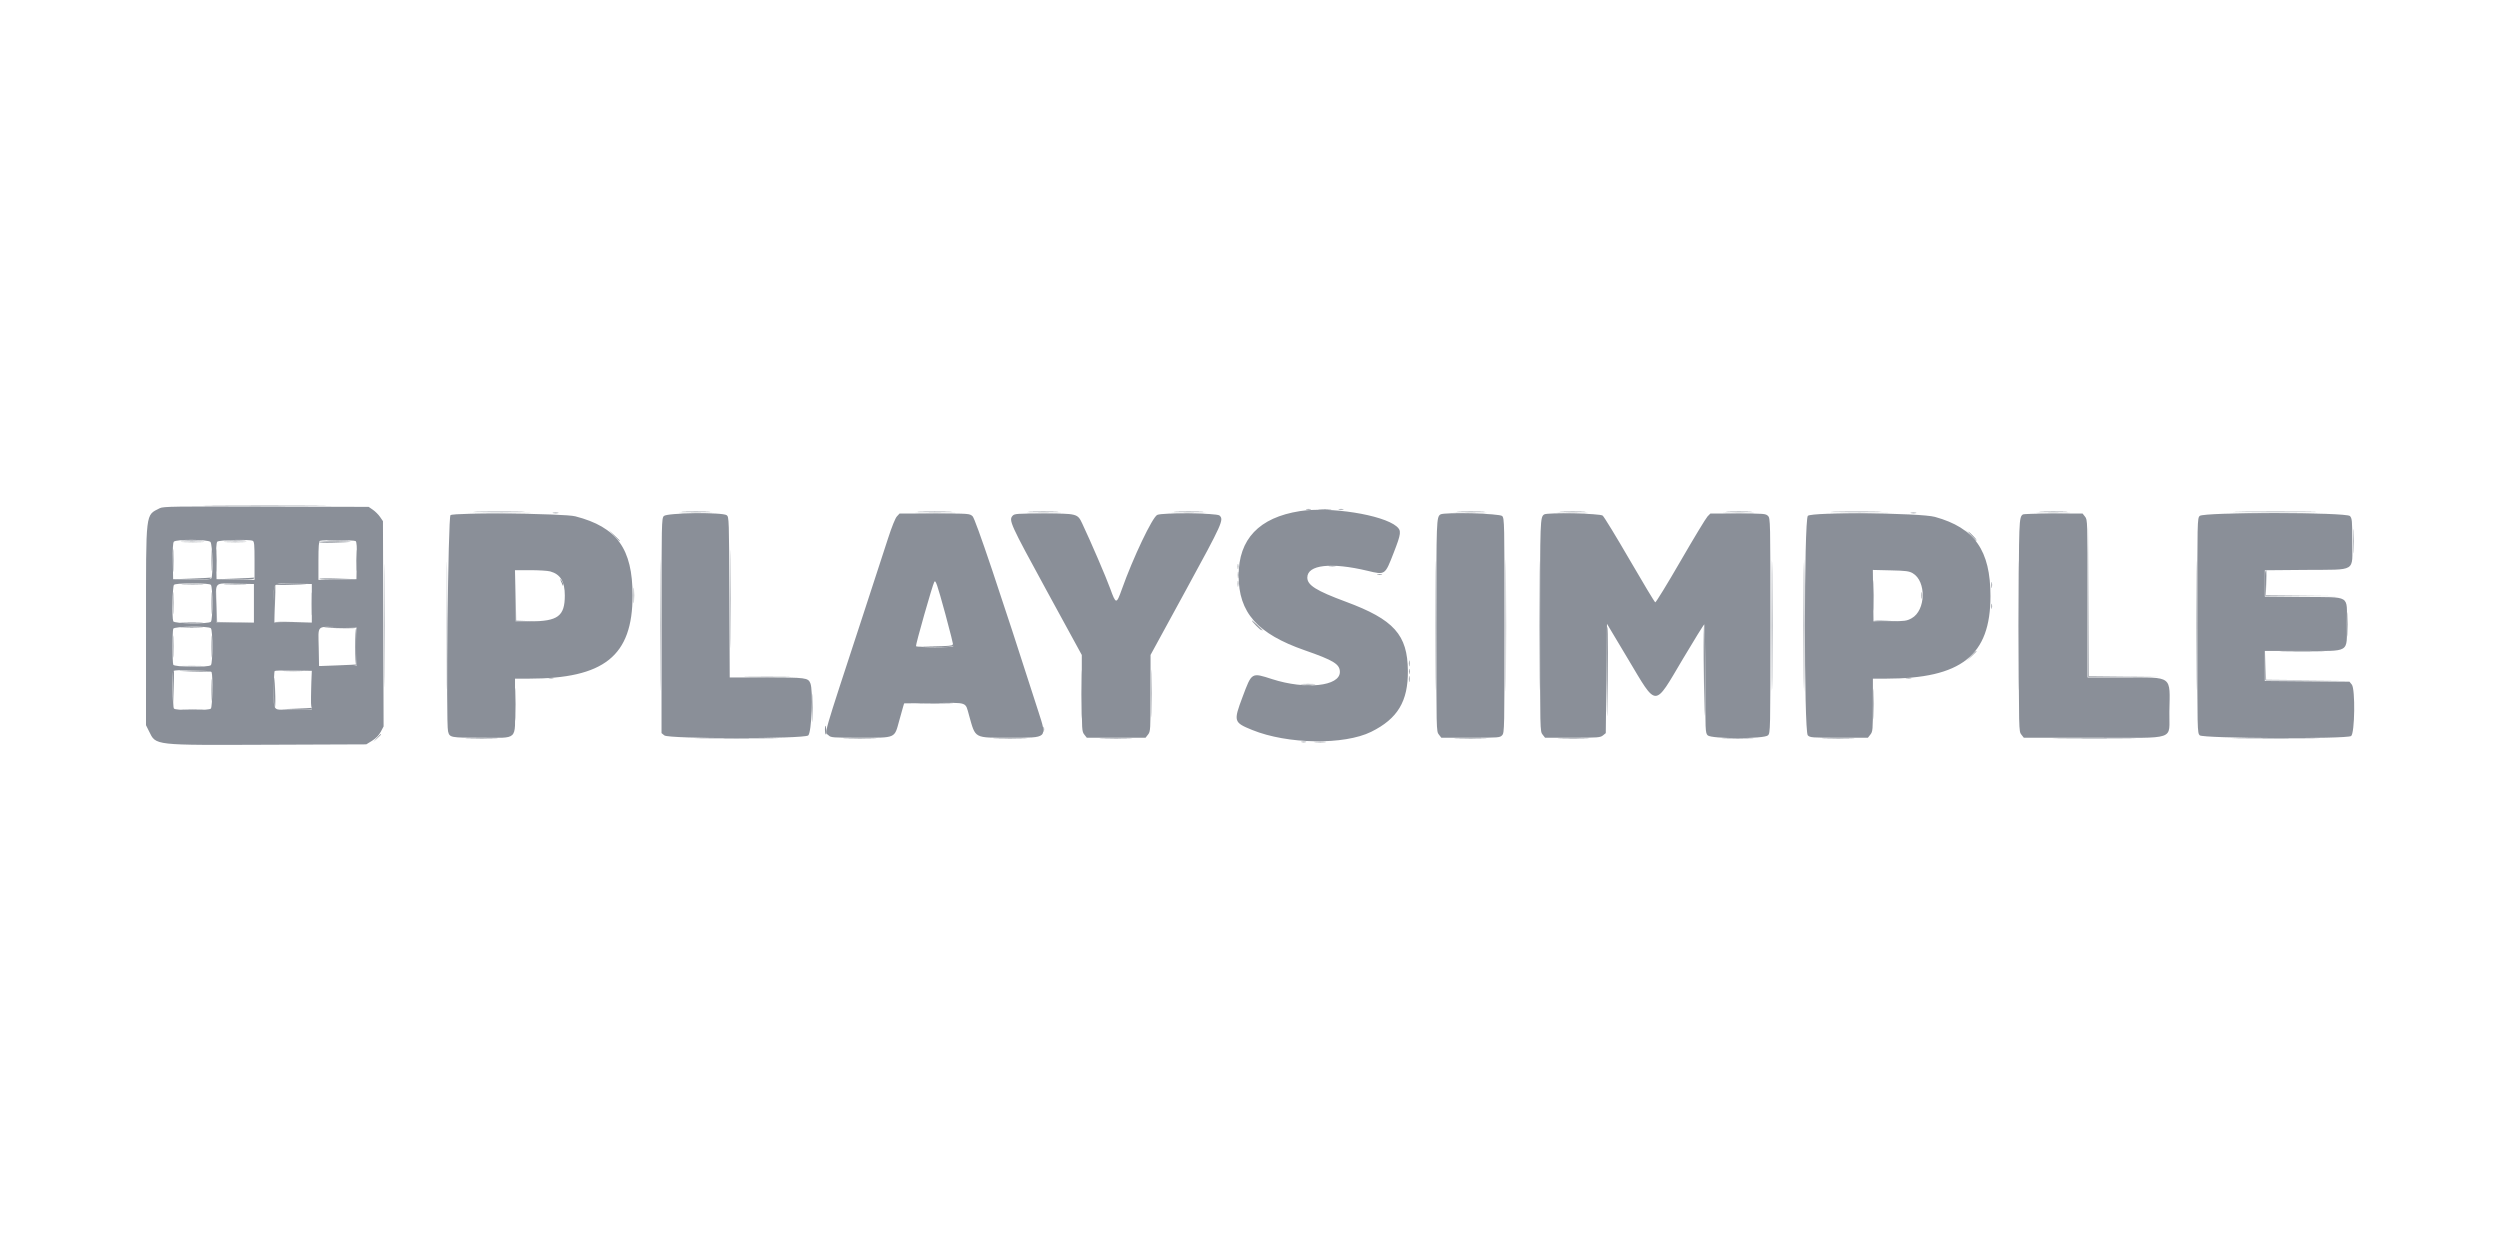 <svg width="160" height="80" viewBox="0 0 160 80" fill="none" xmlns="http://www.w3.org/2000/svg">
<g clip-path="url(#clip0_21_7162)">
<path fill-rule="evenodd" clip-rule="evenodd" d="M10.231 32.522C9.296 33.011 9.347 32.579 9.345 40.005L9.344 46.413L9.534 46.795C9.996 47.722 9.727 47.692 17.299 47.663L23.441 47.639L23.815 47.408C24.061 47.255 24.25 47.059 24.369 46.834L24.55 46.491L24.53 39.923L24.509 33.355L24.323 33.083C24.221 32.934 24.015 32.728 23.866 32.626L23.595 32.44L17.029 32.421C11.188 32.403 10.437 32.414 10.231 32.522ZM83.19 32.712C80.58 33.123 79.271 34.501 79.271 36.838C79.271 39.208 80.47 40.561 83.504 41.619C85.362 42.266 85.752 42.508 85.752 43.008C85.752 43.92 83.556 44.152 81.422 43.466C80.084 43.035 80.121 43.013 79.526 44.598C78.934 46.173 78.952 46.234 80.14 46.718C82.396 47.637 86.03 47.692 87.761 46.834C89.452 45.995 90.12 44.883 90.104 42.933C90.085 40.626 89.212 39.652 86.137 38.512C84.23 37.804 83.668 37.452 83.668 36.965C83.668 36.144 85.189 35.974 87.525 36.532C88.658 36.803 88.635 36.819 89.194 35.383C89.68 34.136 89.7 33.957 89.38 33.688C88.494 32.942 85.111 32.408 83.19 32.712ZM28.831 32.97C28.681 33.081 28.532 46.22 28.675 46.804C28.773 47.206 28.82 47.215 30.805 47.215C33.194 47.215 32.961 47.436 32.961 45.17V43.434H33.829C38.671 43.434 40.484 41.983 40.484 38.111C40.484 35.115 39.484 33.732 36.819 33.044C36.099 32.858 29.072 32.793 28.831 32.97ZM42.485 33.027C42.343 33.184 42.338 33.412 42.338 40.055V46.92L42.52 47.067C42.804 47.297 51.442 47.297 51.726 47.068C51.944 46.891 52.054 44.188 51.862 43.725C51.718 43.377 51.564 43.357 49.049 43.357H46.702L46.681 38.22C46.661 33.237 46.656 33.08 46.51 32.974C46.233 32.771 42.674 32.818 42.485 33.027ZM57.401 33.051C57.297 33.162 57.069 33.731 56.834 34.459C56.617 35.131 55.901 37.33 55.241 39.345C52.557 47.548 52.77 46.803 53.028 47.061C53.173 47.206 53.285 47.215 55.069 47.215C57.352 47.215 57.237 47.265 57.547 46.135C57.658 45.731 57.774 45.315 57.806 45.209L57.864 45.016L59.782 44.995C61.975 44.972 61.769 44.898 62.022 45.792C62.446 47.292 62.301 47.215 64.673 47.215C67.064 47.215 67.01 47.265 66.465 45.566C63.988 37.843 62.423 33.197 62.244 33.038C62.051 32.867 62.023 32.864 59.811 32.864H57.574L57.401 33.051ZM64.809 33.006C64.548 33.294 64.648 33.516 66.958 37.749L69.235 41.919V44.364C69.235 46.72 69.241 46.816 69.395 47.011L69.555 47.215H71.435H73.315L73.474 47.011C73.629 46.816 73.635 46.72 73.635 44.362V41.916L75.911 37.745C78.246 33.467 78.34 33.257 78.047 32.992C77.87 32.833 74.403 32.799 74.064 32.954C73.754 33.095 72.516 35.695 71.802 37.704C71.452 38.688 71.421 38.687 71.052 37.667C70.789 36.94 69.818 34.682 69.26 33.5C68.965 32.874 68.93 32.864 66.781 32.864C65.093 32.864 64.927 32.876 64.809 33.006ZM92.188 32.924C91.933 33.094 91.926 33.283 91.926 40.063C91.926 46.77 91.927 46.81 92.086 47.011L92.246 47.215H94.119C95.926 47.215 95.998 47.209 96.14 47.052C96.282 46.895 96.287 46.668 96.287 40.039C96.287 33.411 96.282 33.184 96.14 33.027C95.988 32.86 92.424 32.767 92.188 32.924ZM98.826 32.924C98.571 33.094 98.564 33.283 98.564 40.063C98.564 46.77 98.564 46.81 98.724 47.011L98.884 47.215H100.644C102.263 47.215 102.42 47.203 102.588 47.067L102.77 46.92L102.808 43.422L102.847 39.924L104.194 42.178C106.074 45.321 105.837 45.321 107.699 42.181C108.423 40.961 109.042 39.962 109.076 39.962C109.11 39.962 109.137 41.525 109.137 43.434C109.137 46.803 109.142 46.911 109.292 47.061C109.53 47.299 112.912 47.299 113.151 47.061C113.303 46.908 113.305 46.803 113.305 40.039C113.305 33.276 113.303 33.171 113.151 33.019C113.005 32.874 112.893 32.864 111.232 32.864H109.467L109.283 33.051C109.182 33.154 108.404 34.439 107.556 35.906C106.707 37.374 105.978 38.563 105.936 38.549C105.894 38.535 105.157 37.31 104.298 35.829C103.439 34.347 102.662 33.074 102.571 32.999C102.397 32.857 99.028 32.789 98.826 32.924ZM115.702 33.014C115.456 33.261 115.451 46.814 115.698 47.061C115.843 47.206 115.955 47.215 117.699 47.215H119.546L119.705 47.011C119.856 46.82 119.865 46.711 119.865 45.121V43.434L120.695 43.434C125.527 43.43 127.39 41.959 127.39 38.15C127.39 35.23 126.378 33.785 123.84 33.082C122.895 32.82 115.954 32.762 115.702 33.014ZM129.467 32.924C129.211 33.094 129.204 33.283 129.204 40.063C129.204 46.77 129.205 46.81 129.364 47.011L129.524 47.215H133.987C139.436 47.215 138.803 47.433 138.84 45.54C138.884 43.204 139.087 43.357 135.954 43.357H133.603V38.314C133.603 33.329 133.602 33.269 133.444 33.068L133.283 32.864L131.417 32.866C130.391 32.866 129.513 32.892 129.467 32.924ZM140.781 33.019C140.629 33.171 140.627 33.276 140.627 40.039C140.627 46.803 140.629 46.908 140.781 47.061C140.985 47.264 150.196 47.307 150.472 47.105C150.706 46.934 150.745 44.097 150.517 43.815L150.365 43.627L147.657 43.605L144.949 43.583V42.621V41.66H147.346C150.468 41.66 150.194 41.827 150.196 39.916C150.197 38.043 150.505 38.232 147.41 38.204L144.949 38.182V37.339V36.496L147.571 36.474C150.874 36.447 150.544 36.649 150.544 34.645C150.544 33.322 150.531 33.175 150.397 33.027C150.172 32.778 141.03 32.77 140.781 33.019ZM13.467 34.683C13.601 34.816 13.649 36.816 13.524 37.014C13.476 37.088 13.171 37.107 12.271 37.091L11.08 37.069L11.059 35.923C11.044 35.142 11.066 34.742 11.126 34.669C11.263 34.504 13.3 34.516 13.467 34.683ZM16.168 34.608C16.272 34.649 16.29 34.835 16.29 35.884V37.112L15.074 37.091L13.859 37.069L13.837 35.923C13.822 35.142 13.844 34.742 13.905 34.669C13.997 34.558 15.903 34.507 16.168 34.608ZM22.756 34.627C22.831 34.674 22.849 34.979 22.833 35.879L22.812 37.069L21.596 37.091L20.38 37.112V35.882C20.38 34.97 20.405 34.642 20.477 34.613C20.639 34.548 22.65 34.56 22.756 34.627ZM35.216 36.571C35.867 36.752 36.148 37.216 36.148 38.111C36.148 39.435 35.706 39.764 33.925 39.768L32.999 39.77L32.978 38.13L32.958 36.491L33.943 36.491C34.485 36.491 35.058 36.527 35.216 36.571ZM122.412 36.685C123.3 37.198 123.254 39.071 122.342 39.57C122.031 39.74 121.909 39.757 120.952 39.763L119.904 39.77L119.883 38.123L119.862 36.476L121.002 36.503C121.975 36.525 122.182 36.552 122.412 36.685ZM60.502 39.298C60.803 40.396 61.032 41.325 61.009 41.362C60.952 41.455 58.682 41.447 58.624 41.354C58.584 41.288 59.684 37.419 59.794 37.241C59.881 37.1 59.965 37.344 60.502 39.298ZM13.496 37.432C13.625 37.561 13.625 39.664 13.496 39.793C13.341 39.947 11.149 39.92 11.088 39.763C10.997 39.526 11.037 37.53 11.134 37.432C11.197 37.369 11.571 37.339 12.315 37.339C13.059 37.339 13.433 37.369 13.496 37.432ZM16.251 38.612V39.847H15.055H13.859L13.836 38.767C13.804 37.188 13.678 37.331 15.076 37.356L16.251 37.378V38.612ZM19.956 38.612V39.847H18.76H17.563L17.542 38.693C17.514 37.188 17.381 37.331 18.777 37.356L19.956 37.378V38.612ZM13.496 40.209C13.625 40.339 13.625 42.441 13.496 42.57C13.341 42.725 11.149 42.698 11.088 42.541C11.027 42.382 11.027 40.398 11.088 40.239C11.149 40.082 13.341 40.055 13.496 40.209ZM22.812 41.39V42.624H21.615H20.419L20.398 41.471C20.37 39.965 20.237 40.109 21.633 40.134L22.812 40.155V41.39ZM13.542 43.016C13.633 43.254 13.594 45.25 13.496 45.348C13.433 45.411 13.059 45.44 12.315 45.44C11.571 45.44 11.197 45.411 11.134 45.348C11.035 45.248 10.997 43.042 11.093 42.946C11.215 42.824 13.493 42.89 13.542 43.016ZM19.956 44.167V45.402L18.914 45.424C17.386 45.456 17.525 45.581 17.525 44.179C17.525 43.529 17.549 42.973 17.578 42.944C17.607 42.915 18.154 42.9 18.794 42.912L19.956 42.933V44.167Z" fill="#8A8F98"/>
<path fill-rule="evenodd" clip-rule="evenodd" d="M83.609 32.606C83.683 32.625 83.805 32.625 83.879 32.606C83.953 32.586 83.893 32.57 83.744 32.57C83.596 32.57 83.535 32.586 83.609 32.606ZM85.693 32.606C85.767 32.625 85.888 32.625 85.963 32.606C86.037 32.586 85.976 32.57 85.828 32.57C85.679 32.57 85.618 32.586 85.693 32.606ZM30.625 32.765C31.357 32.777 32.556 32.777 33.288 32.765C34.02 32.752 33.421 32.741 31.956 32.741C30.492 32.741 29.893 32.752 30.625 32.765ZM43.784 32.764C44.198 32.778 44.875 32.778 45.289 32.764C45.703 32.75 45.364 32.739 44.536 32.739C43.709 32.739 43.37 32.75 43.784 32.764ZM58.911 32.764C59.41 32.778 60.226 32.778 60.725 32.764C61.224 32.751 60.816 32.74 59.818 32.74C58.821 32.74 58.413 32.751 58.911 32.764ZM65.973 32.764C66.409 32.778 67.12 32.778 67.556 32.764C67.991 32.751 67.635 32.739 66.764 32.739C65.894 32.739 65.538 32.751 65.973 32.764ZM75.316 32.764C75.754 32.778 76.448 32.778 76.86 32.764C77.272 32.75 76.914 32.739 76.065 32.739C75.216 32.739 74.879 32.751 75.316 32.764ZM93.415 32.764C93.831 32.778 94.491 32.778 94.881 32.764C95.272 32.75 94.931 32.739 94.125 32.739C93.318 32.739 92.999 32.75 93.415 32.764ZM99.971 32.764C100.343 32.778 100.95 32.778 101.322 32.764C101.693 32.75 101.389 32.739 100.647 32.739C99.904 32.739 99.6 32.75 99.971 32.764ZM110.622 32.764C110.993 32.778 111.601 32.778 111.973 32.764C112.344 32.75 112.04 32.739 111.297 32.739C110.555 32.739 110.25 32.75 110.622 32.764ZM117.486 32.764C118.194 32.777 119.375 32.778 120.11 32.765C120.845 32.752 120.266 32.741 118.822 32.741C117.379 32.741 116.778 32.752 117.486 32.764ZM130.693 32.764C131.109 32.778 131.769 32.778 132.159 32.764C132.55 32.75 132.209 32.739 131.403 32.739C130.596 32.739 130.277 32.75 130.693 32.764ZM143.506 32.765C144.687 32.777 146.597 32.777 147.751 32.765C148.905 32.752 147.938 32.743 145.604 32.743C143.269 32.743 142.325 32.753 143.506 32.765ZM35.411 32.839C35.507 32.857 35.646 32.856 35.72 32.837C35.794 32.818 35.715 32.803 35.545 32.803C35.376 32.804 35.315 32.82 35.411 32.839ZM122.316 32.839C122.412 32.857 122.551 32.856 122.624 32.837C122.698 32.818 122.62 32.803 122.45 32.803C122.28 32.804 122.22 32.82 122.316 32.839ZM42.258 39.998C42.258 43.732 42.267 45.271 42.279 43.417C42.29 41.564 42.291 38.509 42.279 36.628C42.267 34.747 42.258 36.263 42.258 39.998ZM96.361 40.036C96.361 43.792 96.371 45.328 96.382 43.45C96.394 41.573 96.394 38.5 96.382 36.622C96.371 34.745 96.361 36.281 96.361 40.036ZM133.64 38.262L133.641 43.315L135.956 43.317L138.272 43.319L135.976 43.297L133.68 43.274L133.66 38.241L133.639 33.208L133.64 38.262ZM150.613 34.636C150.613 35.336 150.625 35.622 150.639 35.272C150.654 34.922 150.654 34.349 150.639 33.999C150.625 33.649 150.613 33.936 150.613 34.636ZM113.418 40.036C113.418 43.664 113.427 45.149 113.439 43.335C113.45 41.52 113.45 38.552 113.439 36.738C113.427 34.924 113.418 36.408 113.418 40.036ZM115.425 40.036C115.425 43.622 115.434 45.089 115.446 43.296C115.457 41.503 115.457 38.569 115.446 36.777C115.434 34.984 115.425 36.45 115.425 40.036ZM39.285 34.269C39.475 34.471 39.639 34.636 39.652 34.636C39.71 34.636 39.649 34.566 39.307 34.247L38.941 33.903L39.285 34.269ZM126.193 34.288C126.337 34.437 126.472 34.558 126.493 34.558C126.515 34.558 126.414 34.437 126.27 34.288C126.126 34.14 125.991 34.019 125.97 34.019C125.948 34.019 126.049 34.14 126.193 34.288ZM11.719 34.693C12.072 34.707 12.628 34.707 12.954 34.693C13.281 34.679 12.993 34.667 12.314 34.667C11.635 34.667 11.367 34.679 11.719 34.693ZM14.456 34.693C14.785 34.707 15.323 34.707 15.652 34.693C15.981 34.679 15.712 34.667 15.054 34.667C14.396 34.667 14.127 34.679 14.456 34.693ZM20.429 34.693C20.41 34.725 20.764 34.742 21.216 34.731C22.679 34.695 22.838 34.665 21.638 34.65C20.993 34.642 20.45 34.662 20.429 34.693ZM22.803 35.87C22.803 36.485 22.815 36.737 22.829 36.43C22.844 36.122 22.844 35.618 22.829 35.311C22.815 35.003 22.803 35.255 22.803 35.87ZM79.208 36.256C79.208 36.404 79.224 36.465 79.244 36.391C79.263 36.317 79.263 36.195 79.244 36.121C79.224 36.046 79.208 36.107 79.208 36.256ZM144.981 36.59C144.959 36.646 144.952 37.019 144.964 37.419L144.986 38.146L147.379 38.148L149.772 38.149L147.393 38.127L145.015 38.105L145.039 37.296C145.063 36.49 145.056 36.395 144.981 36.59ZM88.162 36.772C88.237 36.791 88.358 36.791 88.433 36.772C88.507 36.752 88.446 36.736 88.297 36.736C88.149 36.736 88.088 36.752 88.162 36.772ZM12.314 37.027L11.156 37.072L12.29 37.089C12.981 37.098 13.443 37.075 13.472 37.027C13.498 36.985 13.509 36.958 13.496 36.966C13.482 36.975 12.95 37.003 12.314 37.027ZM15.092 37.027L13.935 37.072L15.069 37.089C15.759 37.098 16.221 37.075 16.25 37.027C16.276 36.985 16.287 36.958 16.274 36.966C16.261 36.975 15.729 37.003 15.092 37.027ZM20.447 37.049C20.48 37.082 21.008 37.099 21.62 37.087L22.733 37.066L21.56 37.027C20.914 37.006 20.414 37.016 20.447 37.049ZM35.878 37.143C35.917 37.228 35.968 37.349 35.992 37.413C36.029 37.513 36.035 37.513 36.041 37.408C36.044 37.342 35.993 37.221 35.927 37.139C35.809 36.991 35.808 36.991 35.878 37.143ZM79.21 37.374C79.211 37.544 79.226 37.605 79.245 37.509C79.263 37.413 79.263 37.274 79.244 37.2C79.224 37.126 79.209 37.205 79.21 37.374ZM127.447 37.452C127.448 37.621 127.464 37.682 127.483 37.586C127.501 37.49 127.5 37.351 127.481 37.277C127.462 37.203 127.446 37.282 127.447 37.452ZM17.557 37.513C17.536 37.569 17.529 38.098 17.541 38.69L17.563 39.766L17.601 38.59C17.639 37.432 17.634 37.314 17.557 37.513ZM19.947 38.647C19.947 39.305 19.959 39.574 19.973 39.246C19.988 38.917 19.988 38.378 19.973 38.05C19.959 37.721 19.947 37.99 19.947 38.647ZM122.973 38.108C122.973 38.298 122.987 38.377 123.006 38.281C123.024 38.185 123.024 38.029 123.006 37.934C122.987 37.838 122.973 37.916 122.973 38.108ZM127.446 38.802C127.446 38.95 127.462 39.011 127.481 38.937C127.501 38.862 127.501 38.741 127.481 38.667C127.462 38.593 127.446 38.653 127.446 38.802ZM80.387 40.036C80.552 40.206 80.706 40.345 80.727 40.345C80.748 40.345 80.629 40.206 80.464 40.036C80.298 39.867 80.145 39.728 80.124 39.728C80.103 39.728 80.221 39.867 80.387 40.036ZM102.825 43.45C102.834 45.285 102.851 46.266 102.863 45.63C102.917 42.686 102.918 40.113 102.865 40.113C102.834 40.113 102.815 41.615 102.825 43.45ZM22.733 41.386C22.733 42.036 22.759 42.551 22.791 42.532C22.823 42.512 22.849 41.997 22.849 41.386C22.849 40.776 22.823 40.261 22.791 40.241C22.759 40.222 22.733 40.737 22.733 41.386ZM126.151 41.984L125.846 42.312L126.174 42.007C126.479 41.724 126.537 41.657 126.479 41.657C126.466 41.657 126.319 41.804 126.151 41.984ZM144.983 42.64L144.986 43.547L147.456 43.548L149.926 43.55L147.478 43.528L145.03 43.506L145.004 42.62L144.979 41.733L144.983 42.64ZM69.192 44.434C69.192 45.813 69.202 46.377 69.215 45.688C69.228 44.998 69.228 43.87 69.215 43.18C69.202 42.491 69.192 43.055 69.192 44.434ZM73.668 44.395C73.668 45.753 73.678 46.298 73.691 45.606C73.704 44.913 73.704 43.802 73.691 43.137C73.678 42.471 73.668 43.038 73.668 44.395ZM90.169 42.467C90.17 42.636 90.186 42.697 90.205 42.601C90.223 42.505 90.222 42.366 90.203 42.292C90.184 42.218 90.169 42.297 90.169 42.467ZM11.542 42.943C12.473 42.999 13.493 43.002 13.46 42.949C13.44 42.917 12.914 42.897 12.29 42.905C11.666 42.913 11.33 42.93 11.542 42.943ZM18.199 42.948C18.507 42.963 19.01 42.963 19.318 42.948C19.626 42.933 19.374 42.922 18.759 42.922C18.143 42.922 17.891 42.933 18.199 42.948ZM19.916 44.141C19.895 44.807 19.904 45.326 19.938 45.292C19.971 45.259 19.988 44.714 19.976 44.081L19.954 42.93L19.916 44.141ZM17.538 44.14C17.53 44.764 17.549 45.29 17.581 45.31C17.613 45.329 17.63 44.993 17.619 44.562C17.582 43.143 17.552 42.989 17.538 44.14ZM90.169 43.47C90.17 43.639 90.186 43.7 90.205 43.604C90.223 43.508 90.222 43.369 90.203 43.295C90.184 43.221 90.169 43.3 90.169 43.47ZM47.913 43.334C48.56 43.347 49.62 43.347 50.267 43.334C50.915 43.322 50.385 43.311 49.09 43.311C47.795 43.311 47.266 43.322 47.913 43.334ZM83.341 43.797C83.566 43.812 83.913 43.812 84.113 43.796C84.313 43.78 84.13 43.767 83.706 43.768C83.281 43.768 83.117 43.781 83.341 43.797ZM51.978 45.321C51.978 46.128 51.989 46.447 52.003 46.031C52.017 45.615 52.017 44.955 52.003 44.565C51.989 44.175 51.978 44.515 51.978 45.321ZM52.795 46.705C52.795 46.851 52.821 46.987 52.854 47.008C52.887 47.028 52.901 46.908 52.885 46.742C52.849 46.369 52.795 46.347 52.795 46.705ZM24.118 47.231L23.891 47.481L24.142 47.255C24.376 47.044 24.428 46.98 24.368 46.98C24.355 46.98 24.242 47.093 24.118 47.231ZM83.3 47.496C83.374 47.516 83.496 47.516 83.57 47.496C83.645 47.477 83.584 47.461 83.436 47.461C83.287 47.461 83.226 47.477 83.3 47.496Z" fill="#8A8F98"/>
<path fill-rule="evenodd" clip-rule="evenodd" d="M13.762 32.38C15.537 32.392 18.42 32.392 20.168 32.38C21.916 32.369 20.463 32.359 16.939 32.359C13.416 32.359 11.986 32.369 13.762 32.38ZM84.455 32.611C84.658 32.627 84.971 32.627 85.15 32.611C85.329 32.594 85.163 32.581 84.781 32.581C84.399 32.582 84.252 32.595 84.455 32.611ZM30.581 32.843C31.419 32.856 32.791 32.856 33.63 32.843C34.468 32.831 33.782 32.821 32.105 32.821C30.429 32.821 29.743 32.831 30.581 32.843ZM43.663 32.843C44.141 32.857 44.922 32.857 45.4 32.843C45.877 32.83 45.486 32.819 44.531 32.819C43.576 32.819 43.186 32.83 43.663 32.843ZM58.834 32.843C59.42 32.856 60.358 32.856 60.917 32.843C61.477 32.83 60.998 32.819 59.852 32.819C58.706 32.819 58.247 32.83 58.834 32.843ZM65.934 32.843C66.435 32.857 67.234 32.857 67.709 32.843C68.184 32.83 67.774 32.819 66.798 32.819C65.822 32.819 65.433 32.83 65.934 32.843ZM75.195 32.843C75.697 32.857 76.496 32.857 76.971 32.843C77.446 32.83 77.036 32.819 76.059 32.819C75.083 32.819 74.694 32.83 75.195 32.843ZM93.213 32.843C93.69 32.857 94.472 32.857 94.949 32.843C95.427 32.83 95.036 32.819 94.081 32.819C93.126 32.819 92.735 32.83 93.213 32.843ZM99.816 32.843C100.275 32.857 101.004 32.857 101.436 32.843C101.869 32.83 101.494 32.818 100.603 32.818C99.711 32.819 99.357 32.83 99.816 32.843ZM110.467 32.843C110.925 32.857 111.655 32.857 112.087 32.843C112.52 32.83 112.145 32.818 111.254 32.818C110.362 32.819 110.008 32.83 110.467 32.843ZM117.486 32.843C118.324 32.856 119.696 32.856 120.535 32.843C121.373 32.831 120.687 32.821 119.01 32.821C117.333 32.821 116.648 32.831 117.486 32.843ZM130.534 32.843C131.035 32.857 131.833 32.857 132.309 32.843C132.784 32.83 132.374 32.819 131.398 32.819C130.421 32.819 130.033 32.83 130.534 32.843ZM143.303 32.843C144.544 32.855 146.576 32.855 147.817 32.843C149.059 32.832 148.043 32.822 145.56 32.822C143.077 32.822 142.061 32.832 143.303 32.843ZM115.497 40.038C115.497 43.793 115.506 45.33 115.518 43.452C115.529 41.574 115.529 38.502 115.518 36.624C115.506 34.746 115.497 36.283 115.497 40.038ZM46.729 38.34C46.729 41.12 46.739 42.257 46.75 40.867C46.762 39.478 46.762 37.204 46.75 35.814C46.739 34.424 46.729 35.561 46.729 38.34ZM113.336 40.038C113.336 43.751 113.345 45.27 113.357 43.413C113.368 41.557 113.368 38.519 113.357 36.663C113.345 34.806 113.336 36.325 113.336 40.038ZM91.88 40.038C91.88 43.708 91.889 45.21 91.901 43.375C91.912 41.539 91.912 38.536 91.901 36.701C91.889 34.866 91.88 36.367 91.88 40.038ZM140.58 40.038C140.58 43.708 140.59 45.21 140.601 43.375C140.613 41.539 140.613 38.536 140.601 36.701C140.59 34.866 140.58 36.367 140.58 40.038ZM28.592 40.038C28.592 43.666 28.602 45.15 28.613 43.336C28.624 41.522 28.624 38.554 28.613 36.74C28.602 34.925 28.592 36.41 28.592 40.038ZM24.579 40.038C24.579 43.538 24.588 44.971 24.6 43.221C24.611 41.47 24.611 38.605 24.6 36.855C24.588 35.105 24.579 36.537 24.579 40.038ZM126.107 34.271C126.427 34.611 126.496 34.673 126.496 34.615C126.496 34.602 126.332 34.437 126.13 34.248L125.764 33.904L126.107 34.271ZM11.71 34.617C12.018 34.632 12.522 34.632 12.83 34.617C13.137 34.603 12.886 34.591 12.27 34.591C11.655 34.591 11.403 34.603 11.71 34.617ZM14.489 34.617C14.797 34.632 15.3 34.632 15.608 34.617C15.916 34.603 15.664 34.591 15.049 34.591C14.433 34.591 14.181 34.603 14.489 34.617ZM21.049 34.617C21.357 34.632 21.861 34.632 22.168 34.617C22.476 34.603 22.225 34.591 21.609 34.591C20.993 34.591 20.742 34.603 21.049 34.617ZM11.066 35.872C11.066 36.529 11.078 36.798 11.093 36.47C11.107 36.141 11.107 35.602 11.093 35.274C11.078 34.945 11.066 35.214 11.066 35.872ZM13.845 35.872C13.845 36.529 13.857 36.798 13.871 36.47C13.886 36.141 13.886 35.602 13.871 35.274C13.857 34.945 13.845 35.214 13.845 35.872ZM13.536 35.872C13.536 36.487 13.548 36.739 13.562 36.431C13.577 36.123 13.577 35.62 13.562 35.312C13.548 35.005 13.536 35.256 13.536 35.872ZM85.071 36.236C85.189 36.254 85.362 36.253 85.457 36.235C85.552 36.216 85.456 36.202 85.244 36.202C85.032 36.203 84.954 36.218 85.071 36.236ZM32.991 38.128L32.993 39.768L33.842 39.772L34.691 39.776L33.863 39.75L33.035 39.724L33.011 38.106L32.988 36.489L32.991 38.128ZM11.753 37.395C12.084 37.41 12.605 37.409 12.911 37.395C13.216 37.38 12.945 37.368 12.309 37.368C11.672 37.369 11.422 37.38 11.753 37.395ZM14.45 37.395C14.779 37.409 15.318 37.409 15.647 37.395C15.976 37.38 15.707 37.369 15.049 37.369C14.391 37.369 14.122 37.38 14.45 37.395ZM17.569 37.395C17.549 37.427 17.903 37.444 18.355 37.433C19.818 37.397 19.977 37.367 18.777 37.352C18.132 37.344 17.589 37.364 17.569 37.395ZM40.547 38.109C40.547 38.555 40.559 38.737 40.575 38.514C40.591 38.291 40.591 37.927 40.575 37.704C40.559 37.481 40.547 37.664 40.547 38.109ZM11.066 38.611C11.066 39.247 11.078 39.497 11.093 39.166C11.107 38.836 11.107 38.315 11.092 38.009C11.078 37.703 11.066 37.974 11.066 38.611ZM13.536 38.611C13.536 39.247 13.548 39.497 13.563 39.166C13.577 38.836 13.577 38.315 13.562 38.009C13.548 37.703 13.536 37.974 13.536 38.611ZM13.849 38.668L13.852 39.845L15.029 39.848L16.206 39.851L15.051 39.827L13.895 39.802L13.87 38.647L13.846 37.492L13.849 38.668ZM150.222 39.961C150.222 40.661 150.234 40.947 150.248 40.597C150.263 40.247 150.263 39.674 150.248 39.324C150.234 38.974 150.222 39.261 150.222 39.961ZM80.417 39.98C80.606 40.182 80.771 40.347 80.784 40.347C80.841 40.347 80.78 40.277 80.439 39.957L80.073 39.614L80.417 39.98ZM119.927 39.751C119.961 39.785 120.35 39.802 120.792 39.789L121.595 39.767L120.731 39.729C120.255 39.708 119.894 39.718 119.927 39.751ZM17.586 39.828C17.619 39.861 18.165 39.878 18.798 39.866L19.95 39.844L18.738 39.806C18.071 39.785 17.553 39.795 17.586 39.828ZM11.672 39.864C12.001 39.878 12.539 39.878 12.868 39.864C13.197 39.849 12.928 39.837 12.27 39.837C11.612 39.837 11.343 39.849 11.672 39.864ZM109.035 42.179C109.046 43.399 109.064 44.935 109.076 45.593C109.087 46.251 109.104 45.252 109.114 43.375C109.123 41.497 109.105 39.961 109.073 39.961C109.041 39.961 109.024 40.959 109.035 42.179ZM11.672 40.172C12.001 40.187 12.539 40.187 12.868 40.172C13.197 40.158 12.928 40.146 12.27 40.146C11.612 40.146 11.343 40.158 11.672 40.172ZM20.798 40.167C21.723 40.223 22.827 40.226 22.793 40.173C22.774 40.141 22.23 40.121 21.585 40.129C20.94 40.137 20.586 40.154 20.798 40.167ZM11.066 41.388C11.066 42.025 11.078 42.275 11.093 41.944C11.107 41.613 11.107 41.092 11.092 40.786C11.078 40.481 11.066 40.752 11.066 41.388ZM13.536 41.388C13.536 42.025 13.548 42.275 13.563 41.944C13.577 41.613 13.577 41.092 13.562 40.786C13.548 40.481 13.536 40.752 13.536 41.388ZM60.971 41.26C60.971 41.324 60.629 41.354 59.794 41.367L58.617 41.383L59.768 41.407C60.837 41.429 61.18 41.379 61.023 41.222C60.994 41.193 60.971 41.21 60.971 41.26ZM21.609 42.584L20.413 42.629L21.585 42.645C22.301 42.655 22.776 42.631 22.805 42.584C22.832 42.541 22.842 42.514 22.829 42.523C22.816 42.532 22.267 42.559 21.609 42.584ZM11.672 42.641C12.001 42.656 12.539 42.656 12.868 42.641C13.197 42.627 12.928 42.615 12.27 42.615C11.612 42.615 11.343 42.627 11.672 42.641ZM11.069 42.992C11.048 43.047 11.041 43.594 11.053 44.208L11.074 45.323L11.113 44.108C11.15 42.912 11.146 42.793 11.069 42.992ZM13.536 44.165C13.536 44.802 13.548 45.052 13.563 44.721C13.577 44.391 13.577 43.87 13.562 43.564C13.548 43.258 13.536 43.529 13.536 44.165ZM35.135 43.408C35.209 43.428 35.33 43.428 35.405 43.408C35.479 43.389 35.418 43.373 35.27 43.373C35.121 43.373 35.06 43.389 35.135 43.408ZM122.002 43.41C122.098 43.428 122.237 43.428 122.31 43.408C122.384 43.389 122.306 43.374 122.136 43.375C121.966 43.376 121.906 43.392 122.002 43.41ZM32.987 45.091C32.987 46.025 32.998 46.396 33.012 45.916C33.026 45.437 33.026 44.673 33.012 44.219C32.998 43.765 32.987 44.158 32.987 45.091ZM83.528 43.874C83.645 43.891 83.819 43.891 83.914 43.873C84.008 43.854 83.912 43.84 83.7 43.84C83.488 43.841 83.41 43.856 83.528 43.874ZM18.792 45.361L17.634 45.406L18.768 45.422C19.459 45.432 19.921 45.408 19.95 45.361C19.976 45.319 19.987 45.291 19.974 45.3C19.96 45.309 19.428 45.337 18.792 45.361ZM11.753 45.419C12.084 45.433 12.605 45.433 12.911 45.419C13.216 45.404 12.945 45.392 12.309 45.392C11.672 45.392 11.422 45.404 11.753 45.419ZM66.777 46.673C66.777 46.821 66.793 46.882 66.813 46.808C66.832 46.733 66.832 46.612 66.813 46.538C66.793 46.464 66.777 46.524 66.777 46.673ZM29.959 47.271C30.413 47.284 31.178 47.284 31.657 47.271C32.137 47.257 31.766 47.246 30.832 47.246C29.898 47.246 29.506 47.257 29.959 47.271ZM44.981 47.271C46.183 47.283 48.128 47.283 49.303 47.271C50.478 47.259 49.494 47.249 47.117 47.249C44.74 47.249 43.779 47.259 44.981 47.271ZM54.159 47.271C54.637 47.284 55.419 47.284 55.896 47.271C56.373 47.257 55.983 47.246 55.028 47.246C54.073 47.246 53.682 47.257 54.159 47.271ZM63.773 47.271C64.274 47.284 65.073 47.284 65.548 47.271C66.023 47.257 65.613 47.246 64.637 47.246C63.66 47.246 63.272 47.257 63.773 47.271ZM70.556 47.271C71.01 47.284 71.774 47.284 72.254 47.271C72.734 47.257 72.362 47.246 71.429 47.246C70.495 47.246 70.102 47.257 70.556 47.271ZM93.247 47.271C93.701 47.284 94.465 47.284 94.945 47.271C95.425 47.257 95.053 47.246 94.12 47.246C93.186 47.246 92.793 47.257 93.247 47.271ZM99.893 47.271C100.352 47.284 101.081 47.284 101.514 47.271C101.947 47.257 101.571 47.245 100.68 47.245C99.789 47.246 99.434 47.257 99.893 47.271ZM110.385 47.271C110.842 47.284 111.588 47.284 112.045 47.271C112.501 47.257 112.127 47.246 111.215 47.246C110.302 47.246 109.929 47.257 110.385 47.271ZM116.787 47.271C117.241 47.284 118.005 47.284 118.485 47.271C118.965 47.257 118.593 47.246 117.659 47.246C116.726 47.246 116.333 47.257 116.787 47.271ZM131.886 47.271C133.088 47.283 135.033 47.283 136.207 47.271C137.382 47.259 136.399 47.249 134.022 47.249C131.645 47.249 130.683 47.259 131.886 47.271ZM143.38 47.271C144.621 47.283 146.653 47.283 147.895 47.271C149.136 47.259 148.12 47.249 145.637 47.249C143.154 47.249 142.138 47.259 143.38 47.271ZM84.185 47.501C84.366 47.517 84.644 47.517 84.802 47.501C84.96 47.484 84.812 47.471 84.472 47.471C84.132 47.471 84.003 47.485 84.185 47.501Z" fill="#8A8F98"/>
<path fill-rule="evenodd" clip-rule="evenodd" d="M98.528 40.038C98.528 43.709 98.537 45.21 98.549 43.375C98.56 41.54 98.56 38.536 98.549 36.701C98.537 34.866 98.528 36.367 98.528 40.038ZM129.168 40.038C129.168 43.709 129.178 45.21 129.189 43.375C129.201 41.54 129.201 38.536 129.189 36.701C129.178 34.866 129.168 36.367 129.168 40.038ZM79.217 36.798C79.217 36.989 79.232 37.067 79.25 36.971C79.269 36.876 79.269 36.719 79.25 36.624C79.232 36.529 79.217 36.607 79.217 36.798ZM119.902 38.109C119.902 38.979 119.914 39.335 119.927 38.9C119.941 38.465 119.941 37.753 119.927 37.318C119.914 36.884 119.902 37.24 119.902 38.109ZM146.169 41.716C146.816 41.729 147.875 41.729 148.523 41.716C149.17 41.703 148.641 41.693 147.346 41.693C146.051 41.693 145.522 41.703 146.169 41.716ZM90.173 42.97C90.173 43.119 90.189 43.179 90.208 43.105C90.228 43.031 90.228 42.909 90.208 42.835C90.189 42.761 90.173 42.822 90.173 42.97ZM119.902 45.053C119.902 45.923 119.914 46.279 119.927 45.844C119.941 45.409 119.941 44.697 119.927 44.262C119.914 43.827 119.902 44.183 119.902 45.053ZM58.878 45.034C59.398 45.047 60.249 45.047 60.769 45.034C61.289 45.02 60.864 45.009 59.824 45.009C58.784 45.009 58.358 45.02 58.878 45.034Z" fill="#8A8F98"/>
</g>
<defs>
<clipPath id="clip0_21_7162">
<rect width="142" height="16" fill="white" transform="translate(9 32)"/>
</clipPath>
</defs>
</svg>
